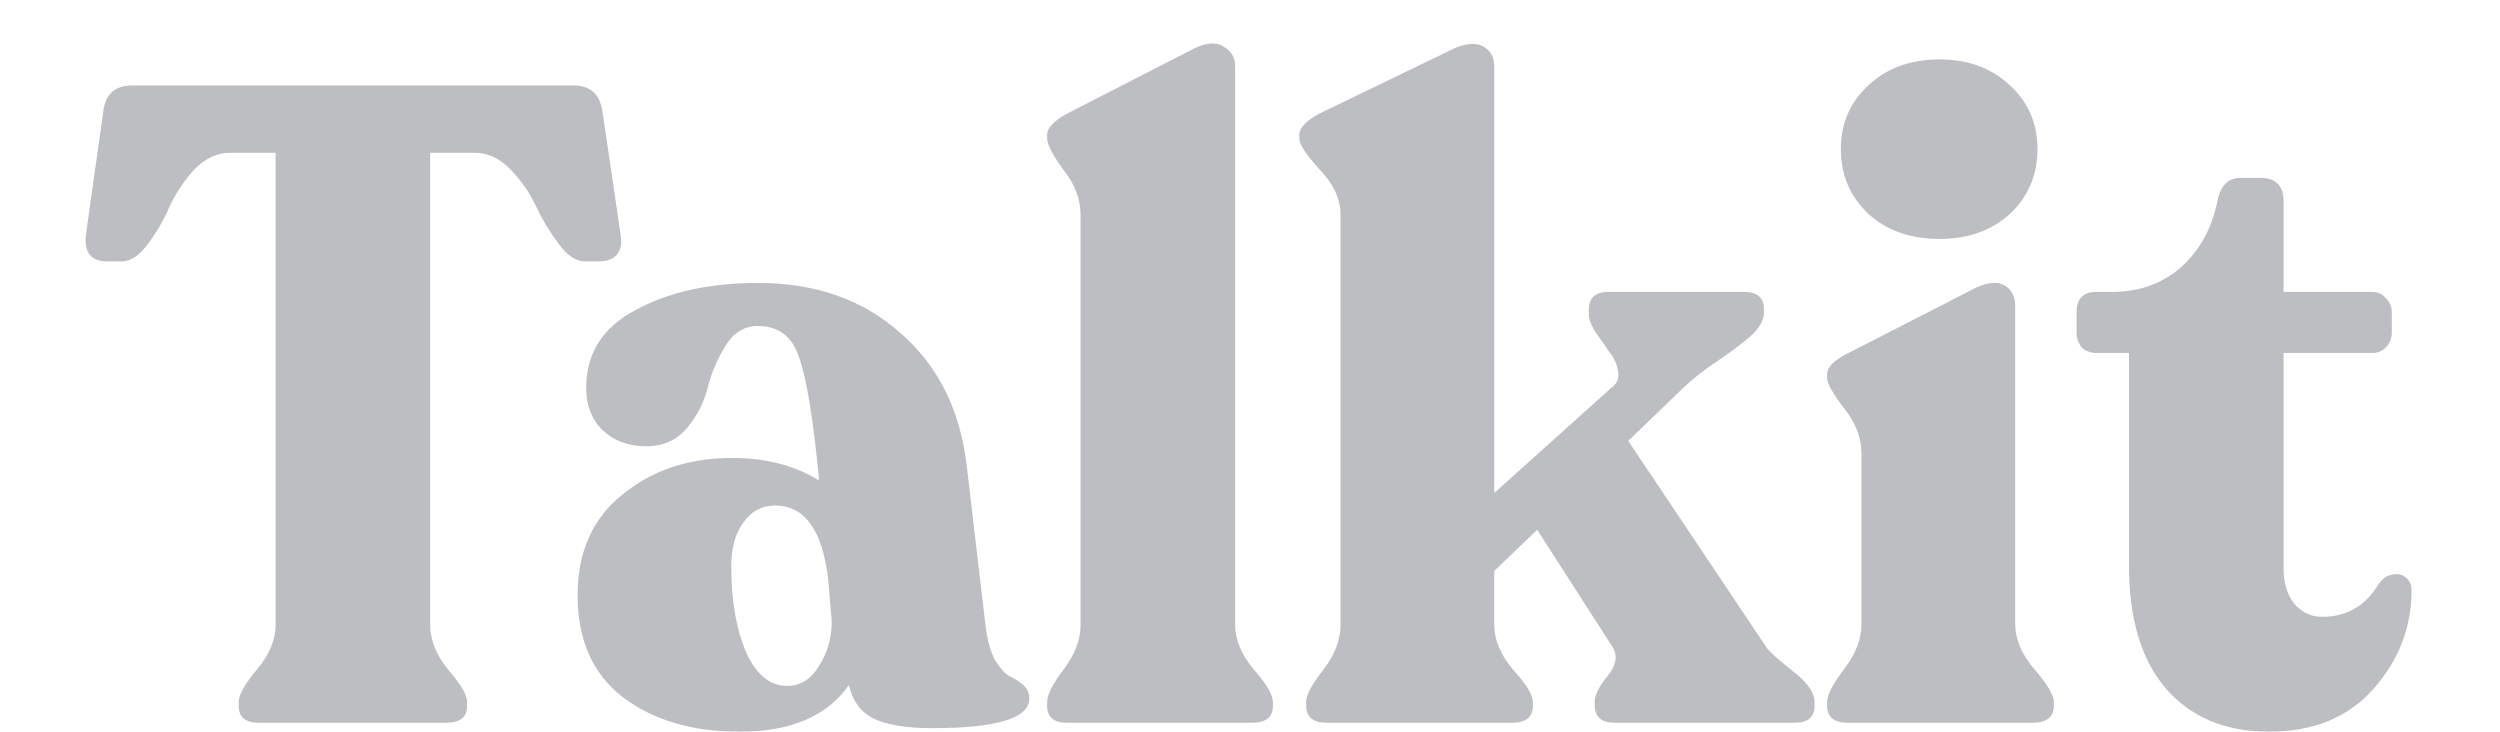 <svg width="82" height="24" viewBox="0 0 82 24" fill="none" xmlns="http://www.w3.org/2000/svg">
<g opacity="0.3">
<path d="M8.477 23.706C8.045 23.706 7.829 23.52 7.829 23.146V23.028C7.829 22.794 8.026 22.44 8.42 21.968C8.833 21.478 9.039 20.987 9.039 20.497V5.011H7.547C7.115 5.011 6.721 5.198 6.364 5.57C6.03 5.938 5.754 6.355 5.547 6.807C5.359 7.238 5.125 7.641 4.843 8.014C4.561 8.387 4.28 8.574 3.998 8.574H3.519C2.993 8.574 2.758 8.288 2.815 7.72L3.379 3.715C3.434 3.107 3.754 2.803 4.336 2.803H18.814C19.376 2.803 19.696 3.107 19.77 3.715L20.363 7.748C20.399 8.004 20.353 8.21 20.221 8.367C20.09 8.504 19.902 8.573 19.658 8.573H19.179C18.898 8.573 18.616 8.387 18.334 8.013C18.052 7.639 17.808 7.238 17.602 6.807C17.395 6.355 17.114 5.943 16.757 5.57C16.4 5.198 16.006 5.011 15.574 5.011H14.11V20.497C14.11 20.987 14.307 21.478 14.701 21.968C15.114 22.44 15.32 22.793 15.32 23.028V23.146C15.32 23.52 15.096 23.706 14.645 23.706H8.477ZM32.322 20.497C32.379 20.968 32.482 21.351 32.632 21.645C32.802 21.919 32.961 22.096 33.111 22.175C33.28 22.254 33.43 22.351 33.562 22.469C33.693 22.587 33.76 22.734 33.76 22.911C33.76 23.558 32.699 23.883 30.577 23.883C29.712 23.883 29.064 23.774 28.633 23.558C28.22 23.343 27.957 22.98 27.845 22.469C27.13 23.49 25.938 24 24.267 24C22.69 24 21.404 23.617 20.408 22.851C19.432 22.087 18.945 20.978 18.945 19.525C18.945 18.112 19.432 17.013 20.408 16.227C21.385 15.424 22.587 15.021 24.014 15.021C25.122 15.021 26.069 15.266 26.859 15.757V15.668C26.671 13.725 26.455 12.41 26.21 11.722C25.986 11.036 25.534 10.693 24.858 10.693C24.427 10.693 24.079 10.899 23.817 11.311C23.551 11.729 23.352 12.186 23.225 12.665C23.108 13.164 22.877 13.628 22.549 14.02C22.211 14.432 21.76 14.638 21.197 14.638C20.615 14.638 20.137 14.461 19.761 14.108C19.404 13.755 19.226 13.293 19.226 12.725C19.226 11.586 19.77 10.732 20.859 10.163C21.948 9.574 23.282 9.28 24.858 9.28C26.736 9.28 28.285 9.819 29.506 10.899C30.745 11.959 31.478 13.401 31.703 15.227L32.322 20.497ZM25.816 22.498C26.248 22.498 26.595 22.282 26.858 21.851C27.14 21.419 27.28 20.928 27.28 20.379L27.168 19.025C26.98 17.396 26.399 16.581 25.422 16.581C24.991 16.581 24.643 16.767 24.38 17.141C24.117 17.493 23.985 17.974 23.985 18.583C23.985 19.682 24.145 20.615 24.465 21.38C24.802 22.125 25.253 22.499 25.816 22.499V22.498ZM34.993 23.706C34.56 23.706 34.345 23.52 34.345 23.146V23.028C34.345 22.794 34.522 22.44 34.88 21.968C35.255 21.478 35.442 20.987 35.442 20.497V7.042C35.442 6.532 35.255 6.041 34.88 5.57C34.522 5.079 34.345 4.736 34.345 4.539V4.422C34.345 4.205 34.551 3.979 34.964 3.745L39.217 1.566C39.611 1.39 39.921 1.38 40.146 1.537C40.391 1.674 40.513 1.89 40.513 2.184V20.497C40.513 20.987 40.719 21.478 41.132 21.968C41.545 22.44 41.751 22.793 41.751 23.028V23.146C41.751 23.52 41.527 23.706 41.076 23.706H34.993ZM57.939 21.232C58.033 21.37 58.315 21.625 58.785 21.998C59.273 22.371 59.517 22.714 59.517 23.028V23.146C59.517 23.52 59.302 23.706 58.869 23.706H52.954C52.523 23.706 52.306 23.51 52.306 23.117V23.028C52.306 22.794 52.447 22.508 52.729 22.174C53.011 21.822 53.067 21.507 52.898 21.232L50.42 17.376L49.011 18.73V20.497C49.011 20.987 49.217 21.478 49.631 21.968C50.062 22.44 50.279 22.793 50.279 23.028V23.146C50.279 23.52 50.053 23.706 49.603 23.706H43.519C43.068 23.706 42.843 23.52 42.843 23.146V23.028C42.843 22.794 43.031 22.44 43.406 21.968C43.781 21.478 43.97 20.987 43.97 20.497V7.042C43.97 6.532 43.744 6.041 43.293 5.57C42.843 5.079 42.617 4.736 42.617 4.539V4.422C42.617 4.205 42.824 3.979 43.237 3.745L47.745 1.566C48.139 1.409 48.449 1.4 48.674 1.537C48.899 1.674 49.012 1.89 49.012 2.184V16.169L52.814 12.754C53.04 12.596 53.124 12.4 53.068 12.165C53.034 11.936 52.936 11.722 52.786 11.546C52.64 11.328 52.49 11.112 52.336 10.899C52.185 10.664 52.111 10.456 52.111 10.28V10.163C52.111 9.77 52.326 9.574 52.758 9.574H57.209C57.639 9.574 57.856 9.76 57.856 10.134V10.251C57.856 10.486 57.725 10.732 57.462 10.987C57.199 11.222 56.824 11.508 56.335 11.841C55.934 12.101 55.557 12.397 55.209 12.725L53.406 14.461L57.939 21.232ZM63.619 7.837C62.661 7.837 61.882 7.562 61.281 7.013C60.679 6.444 60.38 5.737 60.38 4.893C60.38 4.049 60.68 3.352 61.281 2.803C61.882 2.234 62.661 1.949 63.619 1.949C64.558 1.949 65.328 2.233 65.928 2.803C66.53 3.352 66.829 4.049 66.829 4.893C66.829 5.737 66.53 6.444 65.928 7.013C65.327 7.562 64.558 7.837 63.619 7.837ZM60.605 23.706C60.154 23.706 59.929 23.52 59.929 23.146V23.028C59.929 22.794 60.118 22.43 60.493 21.939C60.868 21.449 61.056 20.958 61.056 20.468V14.874C61.056 14.364 60.868 13.872 60.493 13.402C60.117 12.911 59.929 12.577 59.929 12.4V12.282C59.929 12.047 60.145 11.822 60.577 11.605L64.83 9.427C65.225 9.25 65.534 9.23 65.76 9.368C65.985 9.506 66.098 9.731 66.098 10.046V20.468C66.098 20.958 66.304 21.448 66.717 21.939C67.149 22.43 67.365 22.793 67.365 23.028V23.146C67.365 23.519 67.13 23.706 66.661 23.706H60.605ZM74.422 24C72.995 24 71.869 23.529 71.043 22.587C70.235 21.645 69.831 20.3 69.831 18.553V11.576H68.761C68.585 11.58 68.414 11.517 68.283 11.399C68.168 11.258 68.108 11.081 68.113 10.899V10.251C68.113 9.8 68.329 9.574 68.761 9.574H69.296C70.16 9.574 70.903 9.309 71.522 8.78C72.141 8.229 72.545 7.504 72.733 6.601C72.827 6.091 73.08 5.835 73.493 5.835H74.141C74.648 5.835 74.901 6.091 74.901 6.601V9.574H77.803C77.99 9.574 78.14 9.643 78.253 9.78C78.384 9.897 78.451 10.055 78.451 10.251V10.899C78.453 10.991 78.436 11.083 78.402 11.169C78.368 11.255 78.318 11.333 78.253 11.399C78.195 11.459 78.124 11.505 78.047 11.536C77.969 11.566 77.886 11.58 77.803 11.576H74.901V18.642C74.901 19.132 75.023 19.525 75.267 19.819C75.511 20.095 75.812 20.232 76.168 20.232C76.976 20.232 77.596 19.869 78.028 19.142C78.159 18.966 78.309 18.867 78.479 18.848C78.647 18.809 78.788 18.839 78.9 18.936C79.032 19.035 79.098 19.171 79.098 19.349C79.098 20.585 78.676 21.674 77.831 22.617C77.005 23.538 75.869 24 74.422 24Z" fill="#202430"/>
</g>
</svg>
